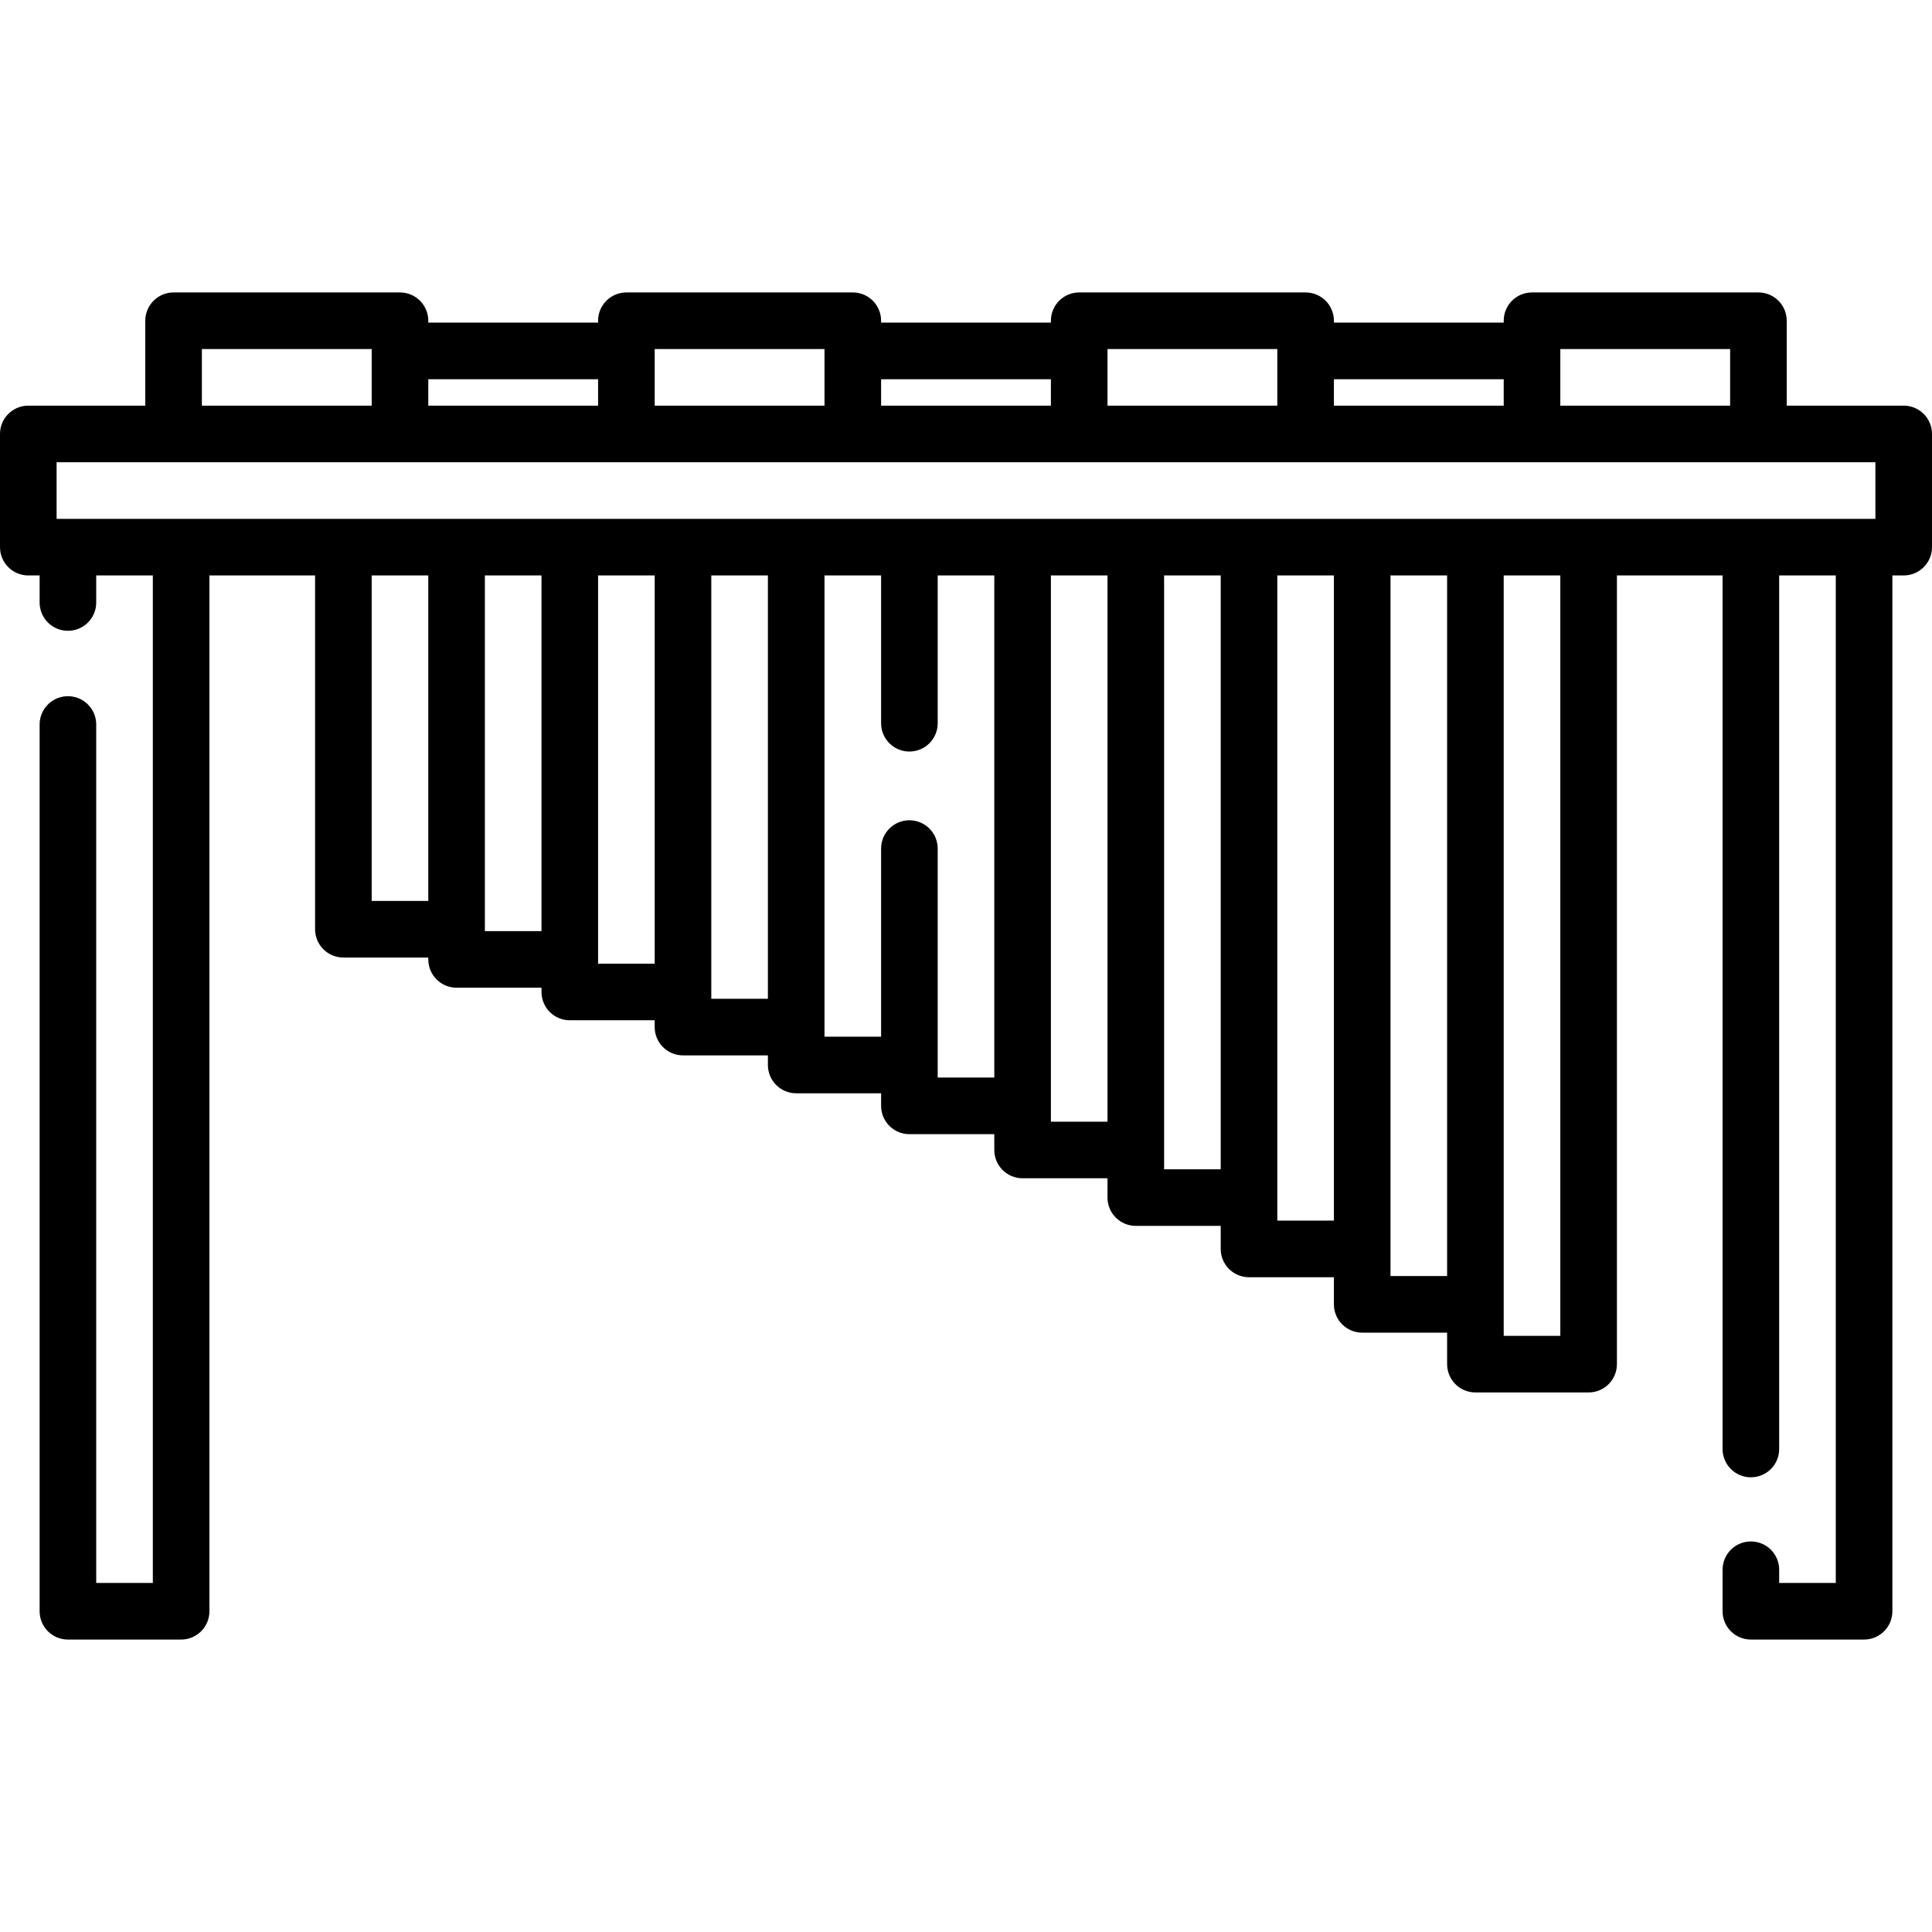 <?xml version="1.0" encoding="iso-8859-1"?>
<!-- Generator: Adobe Illustrator 19.0.0, SVG Export Plug-In . SVG Version: 6.00 Build 0)  -->
<svg version="1.1" id="Capa_1" xmlns="http://www.w3.org/2000/svg" xmlns:xlink="http://www.w3.org/1999/xlink" x="0px" y="0px"
	 viewBox="0 0 512 512" style="enable-background:new 0 0 512 512;" xml:space="preserve">
<g>
	<g>
		<path d="M504.5,107.5h-31V85c0-4.143-3.357-7.5-7.5-7.5h-60c-4.143,0-7.5,3.357-7.5,7.5v0.5h-45V85c0-4.143-3.357-7.5-7.5-7.5h-60
			c-4.143,0-7.5,3.357-7.5,7.5v0.5h-45V85c0-4.143-3.358-7.5-7.5-7.5h-60c-4.142,0-7.5,3.357-7.5,7.5v0.5h-45V85
			c0-4.143-3.358-7.5-7.5-7.5H46c-4.142,0-7.5,3.357-7.5,7.5v22.5h-31c-4.142,0-7.5,3.357-7.5,7.5v30c0,4.143,3.358,7.5,7.5,7.5h3
			v7.167c0,4.143,3.358,7.5,7.5,7.5s7.5-3.357,7.5-7.5V152.5h15v267h-15V192c0-4.143-3.358-7.5-7.5-7.5s-7.5,3.357-7.5,7.5v235
			c0,4.143,3.358,7.5,7.5,7.5h30c4.142,0,7.5-3.357,7.5-7.5V152.5h28v93.758c0,4.143,3.358,7.5,7.5,7.5h22.5v0.495
			c0,4.143,3.358,7.5,7.5,7.5h22.5v1.127c0,4.143,3.358,7.5,7.5,7.5h22.5v1.808c0,4.143,3.358,7.5,7.5,7.5h22.5v2.543
			c0,4.143,3.358,7.5,7.5,7.5h22.5v3.335c0,4.143,3.358,7.5,7.5,7.5h22.5v4.191c0,4.143,3.357,7.5,7.5,7.5h22.5v5.114
			c0,4.143,3.357,7.5,7.5,7.5h22.5v6.11c0,4.143,3.357,7.5,7.5,7.5h22.5v7.186c0,4.143,3.357,7.5,7.5,7.5h22.5v8.344
			c0,4.143,3.357,7.5,7.5,7.5h30c4.143,0,7.5-3.357,7.5-7.5V152.5h28V384c0,4.143,3.357,7.5,7.5,7.5s7.5-3.357,7.5-7.5V152.5h15v267
			h-15V416c0-4.143-3.357-7.5-7.5-7.5s-7.5,3.357-7.5,7.5v11c0,4.143,3.357,7.5,7.5,7.5h30c4.143,0,7.5-3.357,7.5-7.5V152.5h3
			c4.143,0,7.5-3.357,7.5-7.5v-30C512,110.857,508.643,107.5,504.5,107.5z M413.5,93v-0.5h45v15h-45V93z M353.5,100.5h45v7h-45
			V100.5z M293.5,93v-0.5h45V93v14.5h-45V93z M233.5,100.5h45v7h-45V100.5z M173.5,93v-0.5h45V93v14.5h-45V93z M113.5,100.5h45v7
			h-45V100.5z M53.5,92.5h45V93v14.5h-45V92.5z M113.5,238.758h-15V152.5h15V238.758z M143.5,246.753h-15v-0.495V152.5h15V246.753z
			 M173.5,255.38h-15v-1.127V152.5h15V255.38z M203.5,264.688h-15v-1.808V152.5h15V264.688z M263.5,285.565h-15v-60.687
			c0-4.143-3.358-7.5-7.5-7.5c-4.142,0-7.5,3.357-7.5,7.5v49.852h-15v-2.543V152.5h15v39.167c0,4.143,3.358,7.5,7.5,7.5
			c4.142,0,7.5-3.357,7.5-7.5V152.5h15V285.565z M293.5,297.257h-15v0v-4.191V152.5h15V297.257z M323.5,309.871h-15v-5.114V152.5h15
			V309.871z M353.5,323.481h-15v0v-6.11V152.5h15V323.481z M383.5,338.167h-15v-7.186V152.5h15V338.167z M413.5,354.011h-15v-8.344
			V152.5h15V354.011z M497,137.5H15v-15h482V137.5z"/>
	</g>
</g>
<g>
</g>
<g>
</g>
<g>
</g>
<g>
</g>
<g>
</g>
<g>
</g>
<g>
</g>
<g>
</g>
<g>
</g>
<g>
</g>
<g>
</g>
<g>
</g>
<g>
</g>
<g>
</g>
<g>
</g>
</svg>
